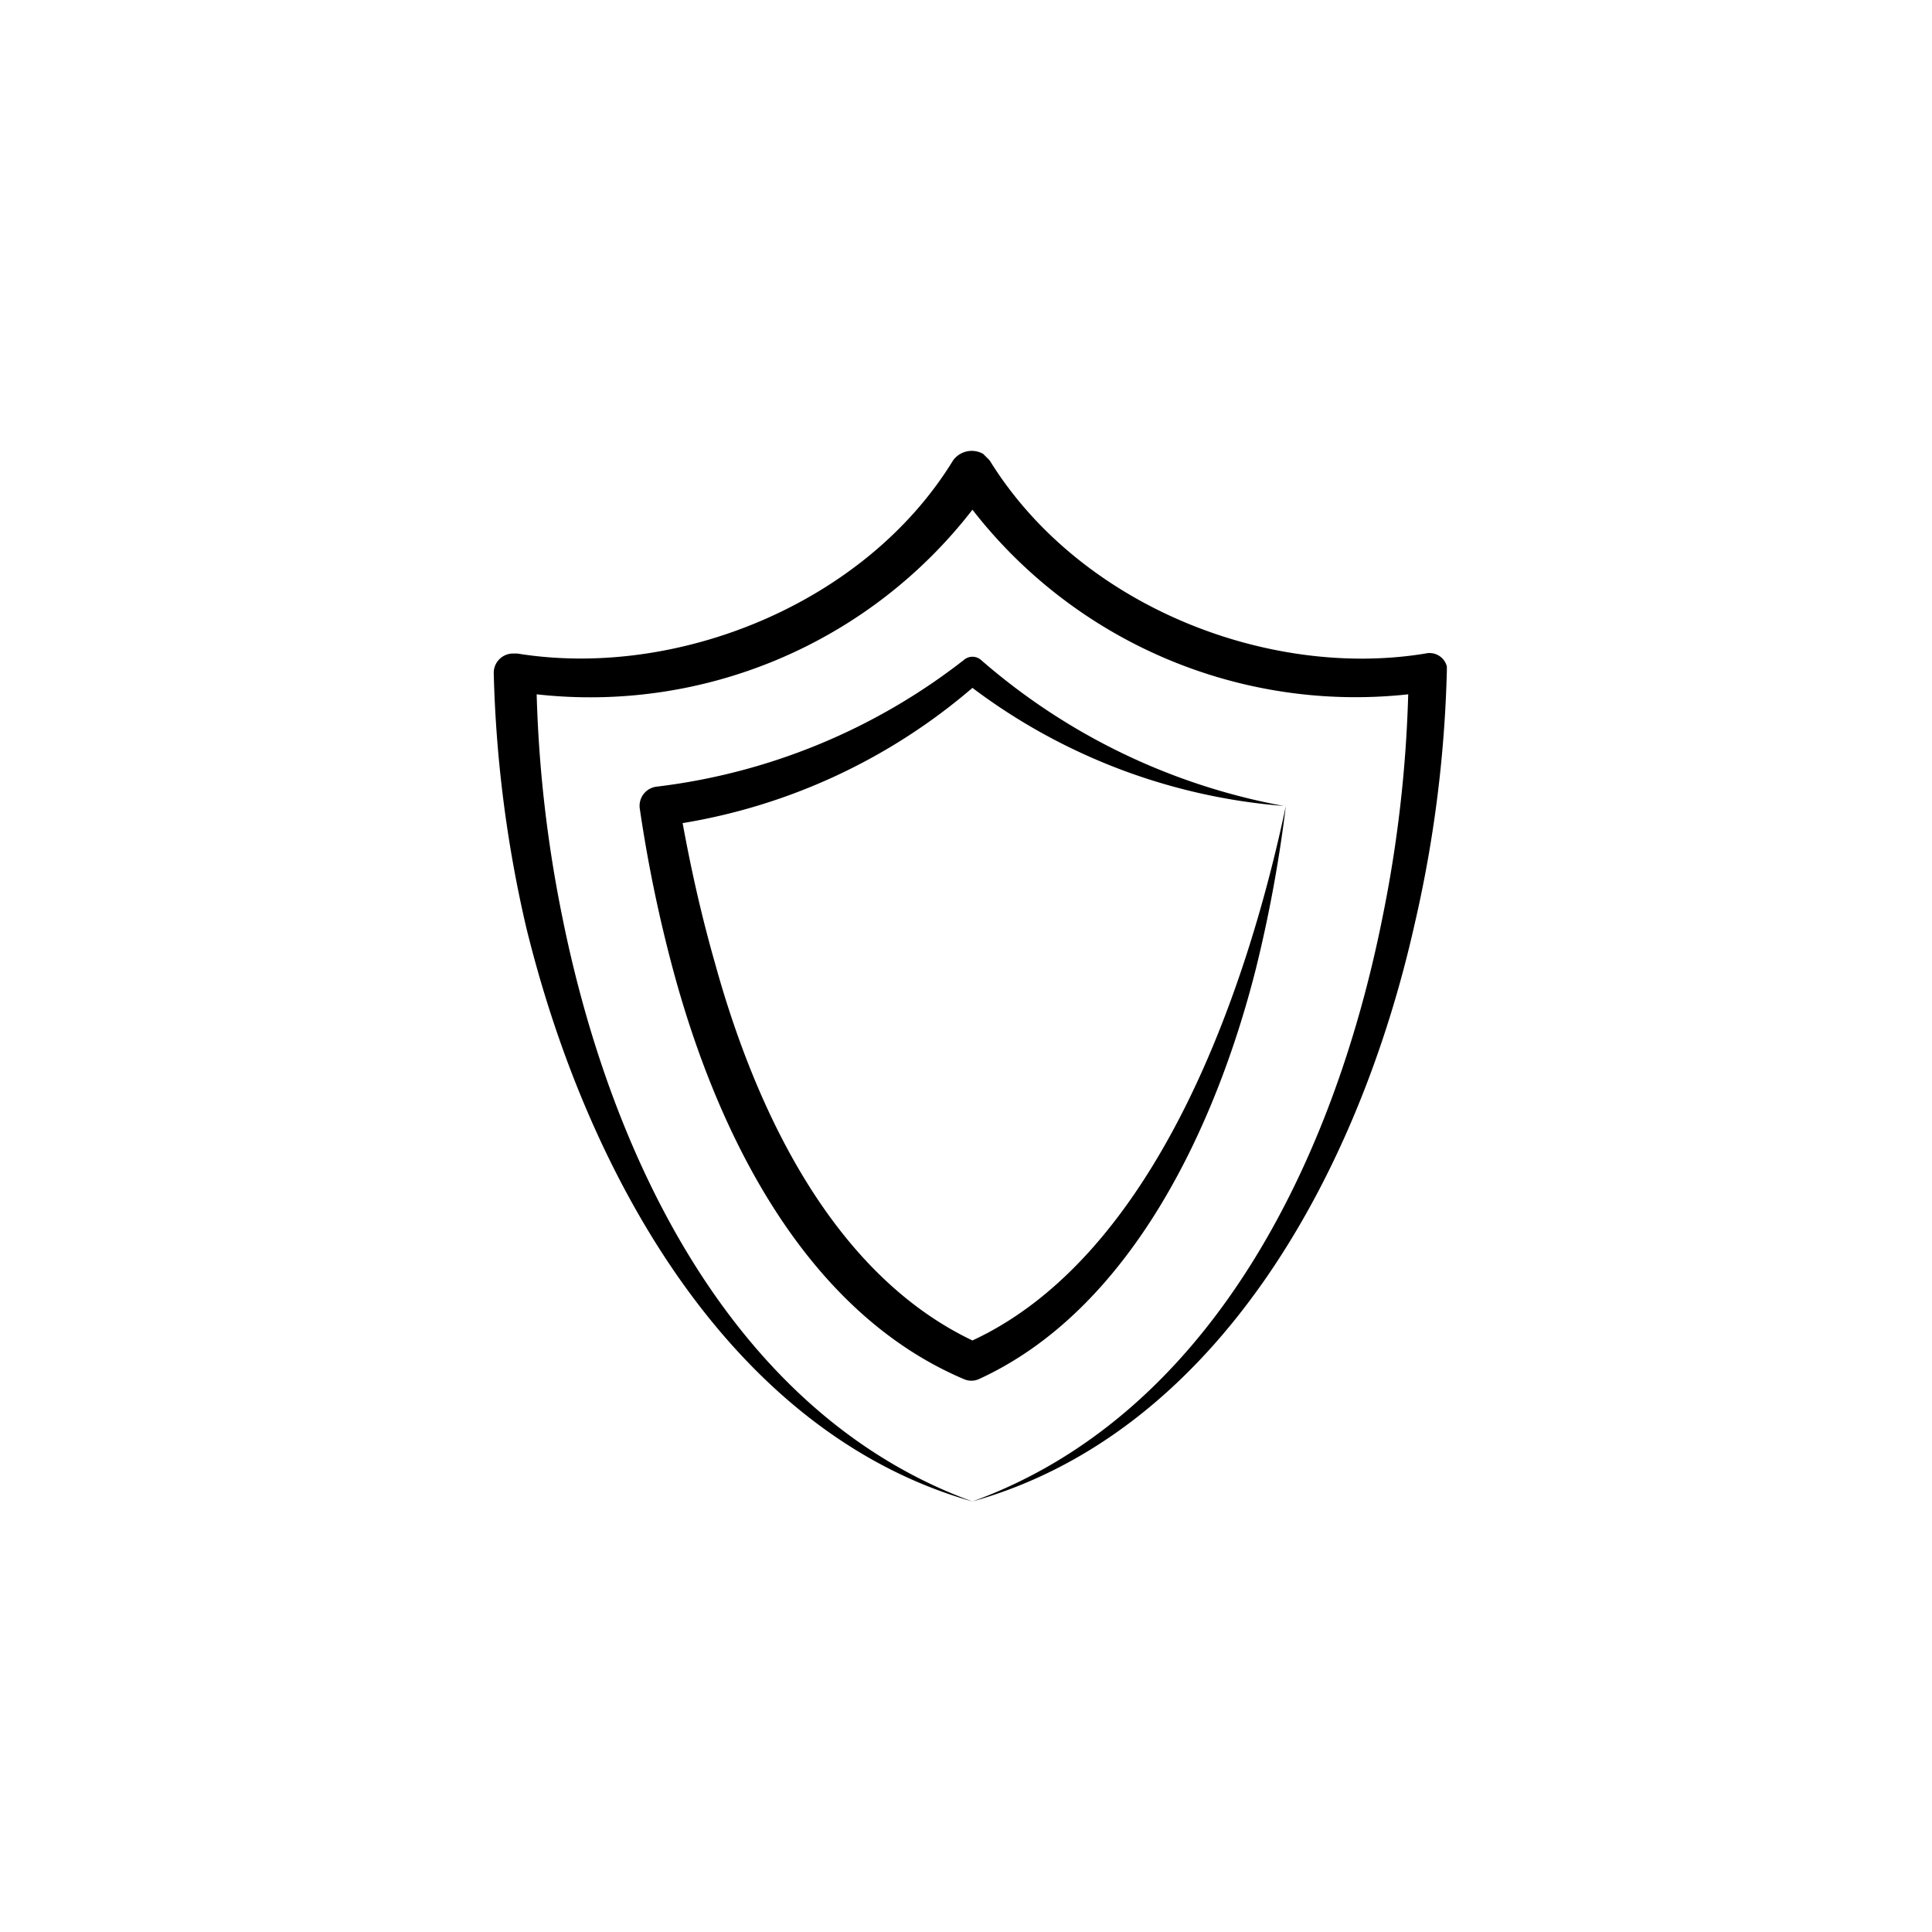 <svg xmlns="http://www.w3.org/2000/svg" xmlns:xlink="http://www.w3.org/1999/xlink" width="90" height="90" viewBox="0 0 90 90">
  <defs>
    <clipPath id="clip-path">
      <circle id="Ellipse_38" data-name="Ellipse 38" cx="45" cy="45" r="45" transform="translate(-773 1155)" fill="#fff"/>
    </clipPath>
  </defs>
  <g id="Safety" transform="translate(773 -1155)" clip-path="url(#clip-path)">
    <g id="Safety-2" data-name="Safety" transform="translate(-754.2 1173.944)">
      <path id="Path_370" data-name="Path 370" d="M47.6,11.5c-7.3,1.2-16.1-2.2-20.3-9L27,2.2a1.076,1.076,0,0,0-1.4.3c-4.1,6.7-12.9,10.2-20.3,9H5.1a.9.9,0,0,0-.9.9A58.65,58.65,0,0,0,5.7,24.2C8.5,35.7,15.2,47.8,26.5,51,15.5,47,9.7,35.2,7.4,23.8A60.25,60.25,0,0,1,6.2,13.4,22.5,22.5,0,0,0,26.5,4.8a22.6,22.6,0,0,0,20.3,8.6,60.25,60.25,0,0,1-1.2,10.4C43.3,35.3,37.5,47,26.5,51c11.4-3.2,18-15.3,20.6-26.9a58.65,58.65,0,0,0,1.5-11.8v-.2A.832.832,0,0,0,47.6,11.5Z"/>
      <path id="Path_371" data-name="Path 371" d="M39.7,26.2a63.627,63.627,0,0,0,1.4-7.6c-1.9,9-6.2,21-14.6,24.9-6.5-3.1-10.1-10.7-12-17.6-.6-2.1-1.1-4.3-1.5-6.5a27.6,27.6,0,0,0,13.5-6.3A27.728,27.728,0,0,0,41,18.6a29.59,29.59,0,0,1-14.1-6.8.608.608,0,0,0-.8,0,28.826,28.826,0,0,1-14.3,5.9.9.9,0,0,0-.8,1,65.7,65.7,0,0,0,1.6,7.7c2.1,7.7,6.2,15.8,13.5,18.9a.854.854,0,0,0,.7,0c7-3.2,11-11.6,12.9-19.1Z"/>
    </g>
  </g>
</svg>
